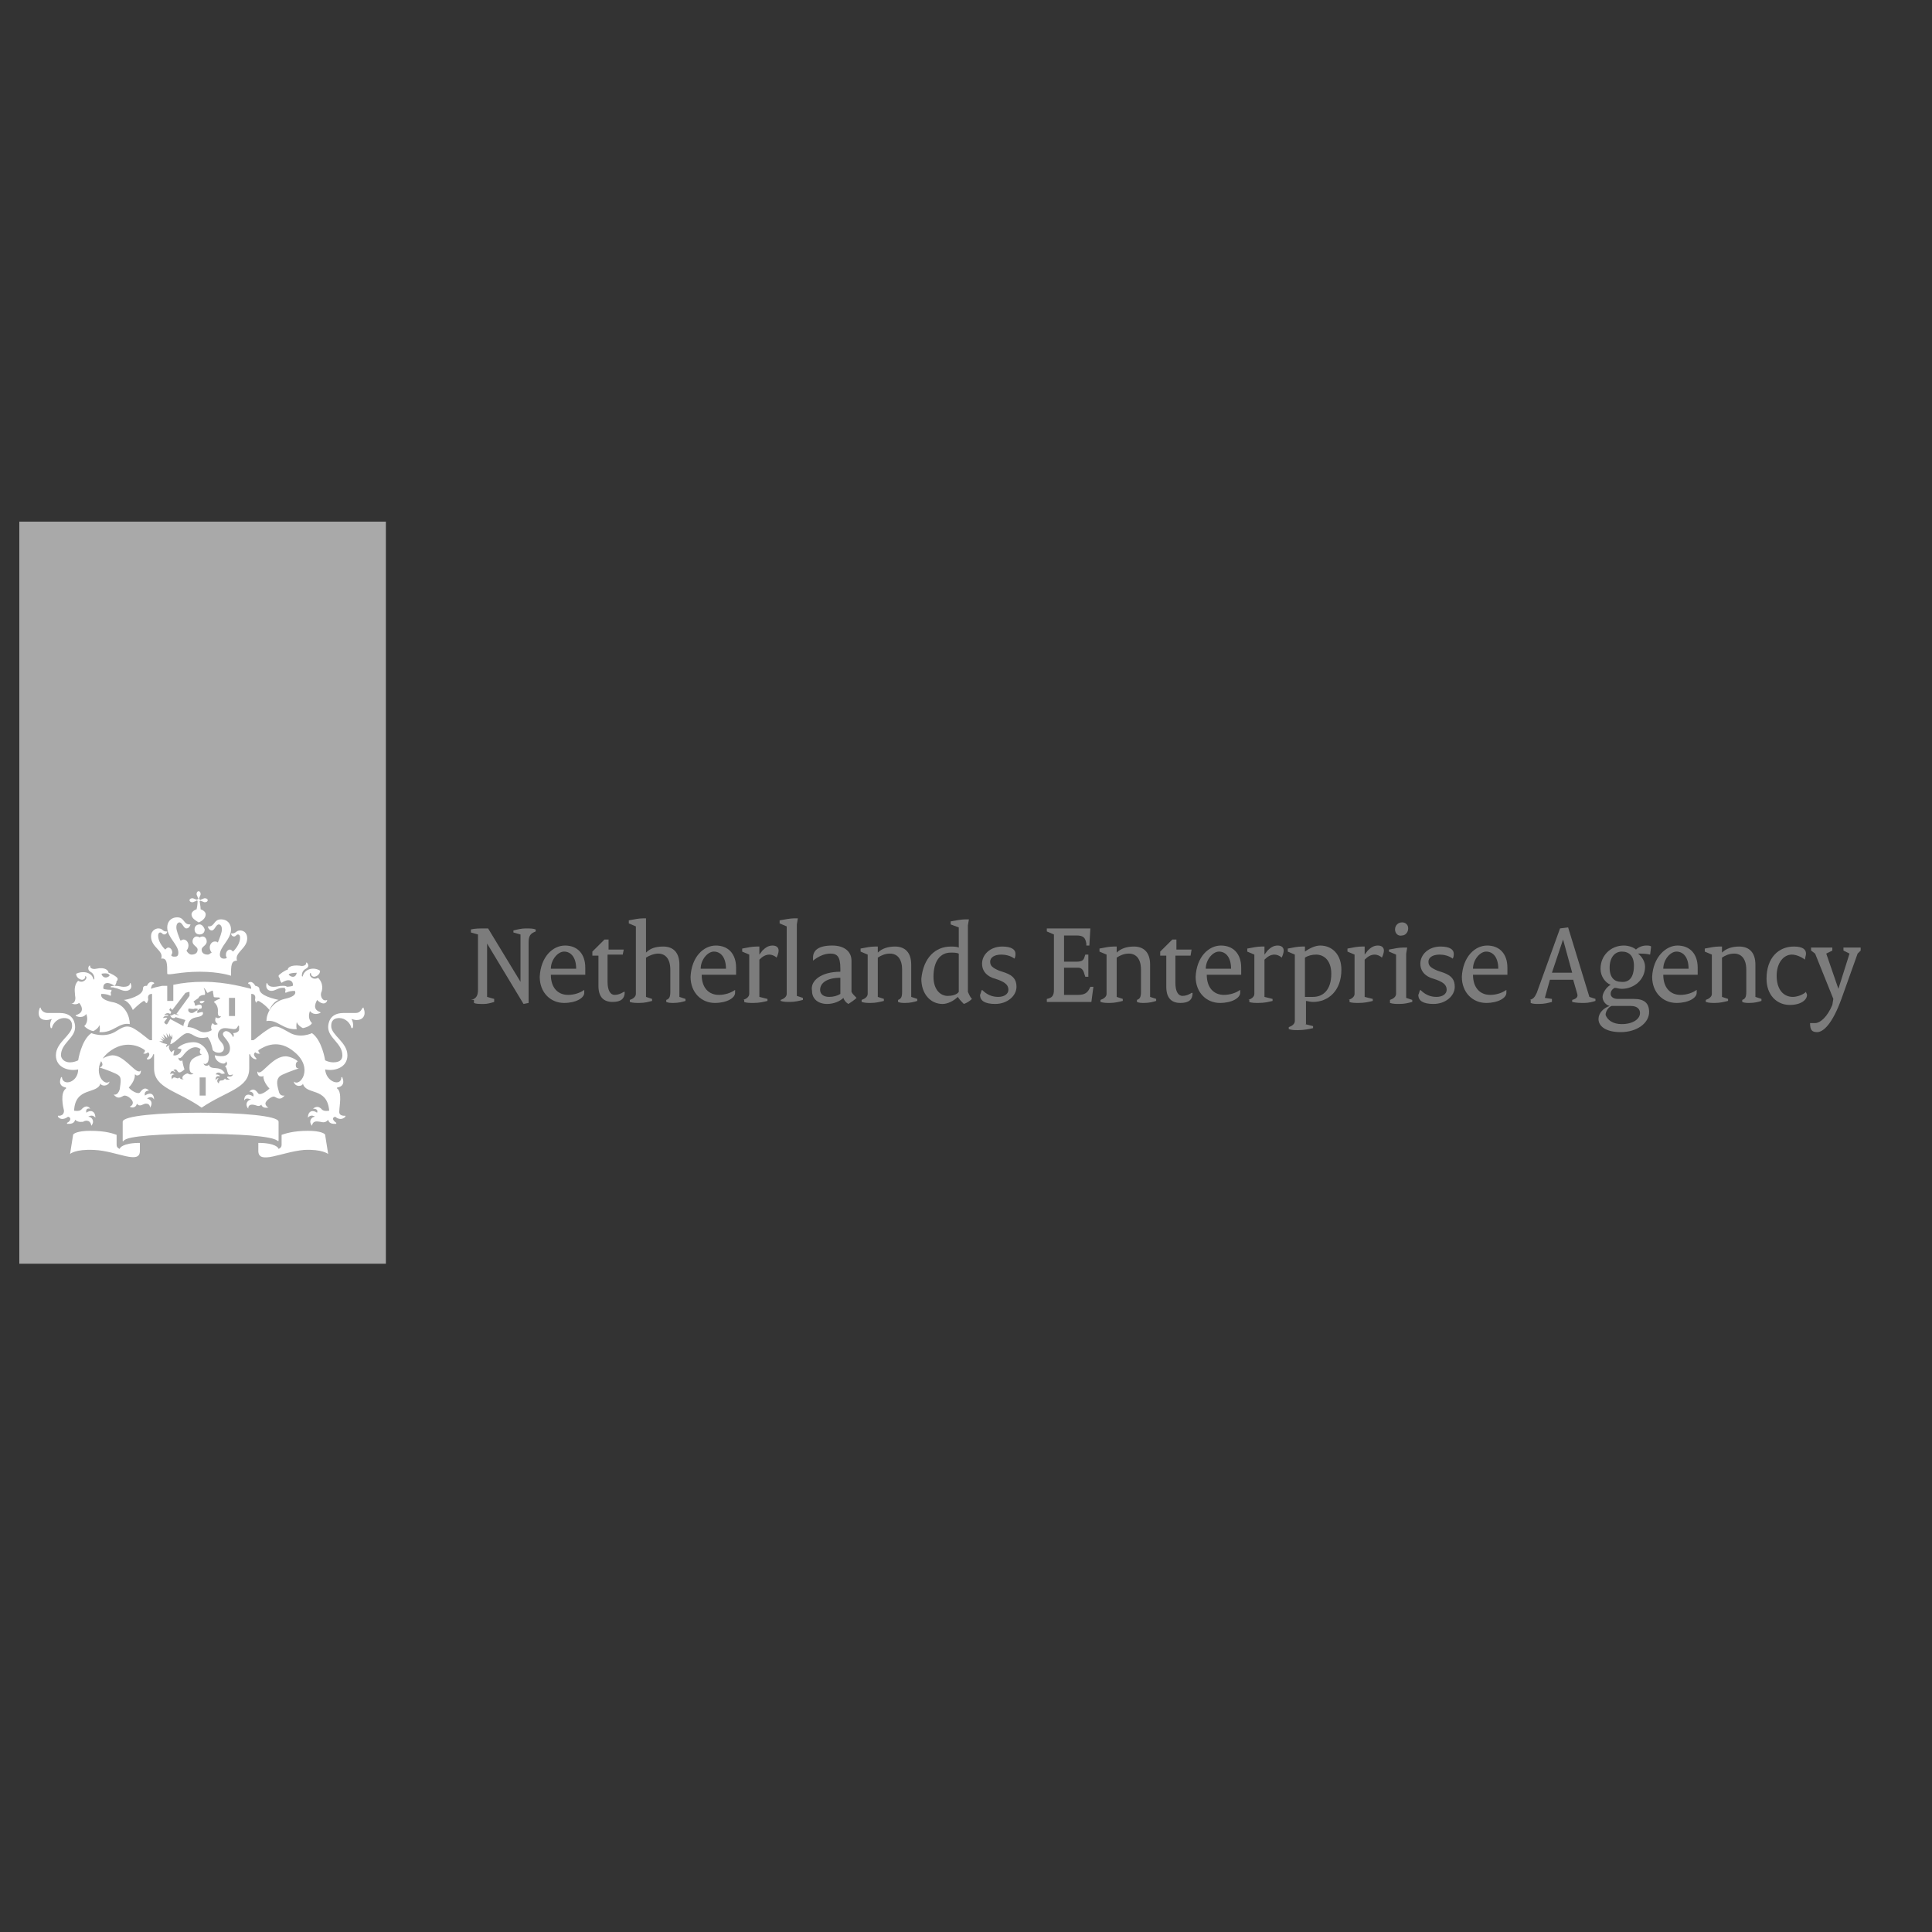 <svg width="100" height="100" viewBox="0 0 100 100" fill="none" xmlns="http://www.w3.org/2000/svg">
<rect x="0" y="0" width="100" height="100" fill="#333333" stroke="none"/>
<g clip-path="url(#clip0)">
<path d="M19.973 27H0.64V65.41H19.973V27Z" fill="#A9A9A9"/>
<path d="M10.647 56.707H10.333V55.769H10.647V56.707ZM12.166 52.59H11.852V51.651H12.166V52.59ZM5.932 51.026C5.932 51.026 5.722 51.026 5.722 51.078C5.722 51.13 5.827 51.078 5.932 51.13C6.194 51.182 6.298 51.287 6.508 51.287C6.665 51.287 6.875 51.182 6.77 50.922C6.77 50.87 6.718 50.87 6.718 50.922C6.718 51.026 6.56 51.078 6.403 51.078C6.246 51.078 6.194 51.026 5.932 51.026ZM4.098 51.912C4.15 51.964 4.465 52.381 3.941 52.537C3.941 52.537 3.888 52.59 3.941 52.59C4.308 52.746 4.465 52.485 4.465 52.485C4.622 52.902 4.36 53.111 4.36 53.111C4.412 53.163 4.569 53.319 4.831 53.371C4.936 53.319 5.093 53.215 5.146 53.059C5.146 53.059 5.198 53.215 5.146 53.423C5.879 53.475 6.141 52.902 6.718 53.006C6.718 52.642 6.508 51.964 5.774 51.86C5.093 51.703 5.251 51.443 5.251 51.443C5.565 51.443 5.722 51.547 5.722 51.547C5.774 51.443 5.722 51.391 5.722 51.391C5.774 51.339 5.774 51.234 5.774 51.234C5.46 51.234 5.355 51.182 5.355 51.182C5.303 50.974 5.46 50.713 5.932 51.026C6.036 50.922 6.036 50.765 6.036 50.765C6.089 50.765 6.089 50.713 6.089 50.661C6.089 50.557 5.67 50.349 5.617 50.349C5.617 50.244 5.46 50.036 4.989 50.14C4.779 50.192 4.622 50.088 4.674 49.984H4.622C4.569 50.036 4.517 50.192 4.674 50.296C4.884 50.401 4.884 50.609 4.884 50.661C4.884 50.713 4.831 50.713 4.831 50.661C4.727 50.296 4.255 50.244 3.941 50.401C3.941 50.609 4.15 50.713 4.255 50.713C4.308 50.713 4.412 50.661 4.412 50.557C4.412 50.505 4.412 50.505 4.465 50.557C4.517 50.661 4.308 50.922 4.046 50.765C3.784 51.026 3.888 51.391 3.888 51.547C3.941 51.756 3.836 52.016 3.626 51.912C3.679 51.912 3.888 52.068 4.098 51.912ZM5.67 50.505C5.513 50.661 5.303 50.609 5.251 50.401C5.513 50.349 5.67 50.401 5.67 50.505ZM14.157 51.078C14 51.078 13.895 51.026 13.843 50.922C13.843 50.87 13.79 50.87 13.79 50.922C13.738 51.182 13.895 51.287 14.052 51.287C14.262 51.287 14.367 51.13 14.629 51.13C14.733 51.13 14.838 51.13 14.838 51.078C14.838 51.026 14.681 51.026 14.629 51.026C14.419 51.026 14.367 51.078 14.157 51.078ZM16.934 51.756C16.934 51.703 16.934 51.703 16.934 51.756C16.724 51.86 16.567 51.599 16.62 51.391C16.672 51.287 16.777 50.922 16.462 50.609C16.201 50.765 15.991 50.505 16.043 50.401C16.043 50.349 16.096 50.349 16.096 50.401C16.096 50.505 16.201 50.557 16.253 50.557C16.358 50.557 16.567 50.453 16.567 50.244C16.253 50.036 15.781 50.14 15.677 50.505C15.677 50.557 15.624 50.557 15.624 50.505C15.624 50.453 15.624 50.244 15.834 50.14C16.043 50.036 15.938 49.879 15.886 49.827H15.834C15.886 49.931 15.729 50.036 15.519 49.984C15.048 49.931 14.891 50.088 14.891 50.192C14.786 50.192 14.419 50.453 14.419 50.505C14.419 50.505 14.419 50.609 14.472 50.609C14.472 50.609 14.472 50.765 14.576 50.87C15.048 50.557 15.205 50.87 15.153 51.026C15.153 51.026 15.048 51.078 14.733 51.078C14.733 51.078 14.733 51.182 14.786 51.234C14.786 51.234 14.733 51.339 14.786 51.391C14.786 51.391 14.943 51.287 15.257 51.287C15.257 51.287 15.467 51.547 14.733 51.703C14.052 51.86 13.79 52.485 13.79 52.85C13.79 52.85 13.79 52.902 13.79 52.85C14.367 52.746 14.629 53.319 15.362 53.267C15.31 53.111 15.362 52.902 15.362 52.902C15.415 53.059 15.572 53.163 15.677 53.215C15.938 53.163 16.096 53.059 16.148 52.954C16.148 52.954 15.886 52.746 16.043 52.329C16.043 52.329 16.201 52.59 16.567 52.433C16.62 52.433 16.567 52.381 16.567 52.381C16.096 52.225 16.41 51.808 16.41 51.756C16.724 52.068 16.934 51.912 16.934 51.756ZM15.362 50.349C15.31 50.609 15.1 50.609 14.943 50.453C14.943 50.401 15.1 50.349 15.362 50.349ZM10.175 46.283C10.175 46.335 10.228 46.388 10.228 46.44C10.28 46.492 10.28 46.544 10.228 46.544C10.228 46.544 10.175 46.596 10.123 46.544C10.071 46.544 10.018 46.492 9.966 46.492C9.861 46.492 9.809 46.544 9.809 46.596C9.809 46.648 9.861 46.7 9.966 46.7C10.018 46.7 10.071 46.648 10.123 46.648C10.175 46.596 10.228 46.596 10.228 46.648C10.228 46.648 10.228 46.857 10.175 47.065C10.018 47.117 9.913 47.221 9.913 47.326C9.913 47.534 10.123 47.638 10.28 47.743C10.437 47.691 10.647 47.534 10.647 47.326C10.647 47.221 10.542 47.117 10.385 47.065C10.385 46.909 10.333 46.7 10.333 46.648C10.333 46.648 10.385 46.596 10.437 46.648C10.49 46.648 10.542 46.7 10.595 46.7C10.699 46.7 10.752 46.648 10.752 46.596C10.752 46.544 10.699 46.492 10.595 46.492C10.542 46.492 10.49 46.544 10.437 46.544C10.385 46.596 10.333 46.596 10.333 46.544C10.333 46.544 10.28 46.492 10.333 46.44C10.333 46.388 10.385 46.335 10.385 46.283C10.385 46.179 10.333 46.127 10.28 46.127C10.228 46.127 10.175 46.179 10.175 46.283ZM10.333 47.847C10.175 47.847 10.071 47.951 10.071 48.107C10.071 48.264 10.175 48.368 10.333 48.368C10.49 48.368 10.595 48.264 10.595 48.107C10.542 47.951 10.437 47.847 10.333 47.847ZM10.333 50.296C11.38 50.296 11.957 50.505 11.957 50.505C11.957 49.984 11.957 49.723 12.271 49.723C12.114 49.306 12.795 49.098 12.795 48.577C12.795 48.212 12.533 48.16 12.428 48.16C12.219 48.16 12.219 48.316 12.009 48.316H11.957C11.957 48.368 12.009 48.472 12.114 48.472C12.219 48.472 12.219 48.368 12.323 48.368C12.376 48.368 12.428 48.42 12.428 48.524C12.428 48.785 12.271 49.045 12.062 49.254C12.009 49.202 11.957 49.15 11.904 49.15C11.8 49.15 11.695 49.254 11.695 49.41C11.695 49.462 11.695 49.515 11.747 49.567C11.695 49.619 11.642 49.619 11.59 49.619C11.485 49.619 11.38 49.567 11.38 49.41C11.38 48.993 11.957 48.629 11.957 48.107C11.957 47.847 11.8 47.586 11.433 47.586C11.066 47.586 11.118 47.951 10.804 47.951H10.752C10.752 47.951 10.804 48.16 10.961 48.16C11.118 48.16 11.171 47.847 11.328 47.847C11.38 47.847 11.485 47.899 11.485 48.107C11.485 48.264 11.38 48.524 11.276 48.785C11.223 48.733 11.171 48.733 11.118 48.733C10.961 48.733 10.857 48.889 10.857 49.045C10.857 49.15 10.909 49.254 10.961 49.306C10.909 49.306 10.857 49.41 10.752 49.41C10.542 49.41 10.437 49.306 10.437 49.15C10.437 48.993 10.699 48.941 10.699 48.733C10.699 48.577 10.595 48.472 10.49 48.472C10.385 48.472 10.333 48.524 10.333 48.524C10.333 48.524 10.28 48.472 10.175 48.472C10.071 48.472 9.966 48.577 9.966 48.733C9.966 48.941 10.228 48.993 10.228 49.15C10.228 49.306 10.123 49.41 9.913 49.41C9.809 49.41 9.704 49.306 9.651 49.202C9.704 49.15 9.756 49.045 9.756 48.941C9.756 48.785 9.651 48.629 9.494 48.629C9.442 48.629 9.39 48.681 9.337 48.681C9.232 48.42 9.128 48.16 9.128 48.003C9.128 47.795 9.232 47.743 9.285 47.743C9.442 47.743 9.494 48.055 9.651 48.055C9.809 48.055 9.861 47.847 9.861 47.847C9.861 47.847 9.861 47.847 9.809 47.847C9.494 47.847 9.547 47.482 9.18 47.482C8.813 47.482 8.656 47.743 8.656 48.003C8.656 48.524 9.232 48.889 9.232 49.306C9.232 49.515 9.128 49.515 9.023 49.515C8.97 49.515 8.918 49.515 8.866 49.462C8.866 49.41 8.918 49.358 8.918 49.306C8.918 49.15 8.813 49.045 8.708 49.045C8.656 49.045 8.604 49.098 8.551 49.15C8.342 48.941 8.185 48.681 8.185 48.42C8.185 48.316 8.237 48.264 8.289 48.264C8.394 48.264 8.394 48.368 8.499 48.368C8.604 48.368 8.656 48.264 8.656 48.212C8.656 48.212 8.656 48.212 8.604 48.212C8.394 48.212 8.446 48.055 8.185 48.055C8.132 48.055 7.818 48.107 7.818 48.472C7.818 49.045 8.499 49.202 8.342 49.619C8.656 49.567 8.656 49.879 8.656 50.401C8.708 50.505 9.285 50.296 10.333 50.296ZM8.394 51.026C8.132 51.078 7.923 51.13 7.818 51.182C7.818 51.078 7.87 50.922 7.975 50.922C7.975 50.922 7.975 50.922 7.975 50.87C7.713 50.713 7.608 51.026 7.608 51.026C7.503 51.026 7.399 51.026 7.399 51.182C7.399 51.547 6.56 51.756 6.403 51.756C6.718 51.86 6.875 52.277 6.875 52.277C7.137 52.016 7.399 51.808 7.451 51.808C7.503 51.808 7.556 51.912 7.556 51.912C7.556 51.912 7.556 51.912 7.608 51.912C7.713 51.703 7.661 51.703 7.661 51.651C7.661 51.599 7.661 51.443 7.87 51.443V53.84H7.765C7.713 53.84 7.399 53.528 6.979 53.267C6.56 53.006 6.351 53.163 5.932 53.423C5.355 53.736 4.727 53.475 4.727 53.475C4.203 53.84 4.046 54.883 4.046 54.883C3.941 54.935 3.784 54.987 3.626 54.987C3.26 54.987 3.155 54.726 3.155 54.622C3.155 53.997 3.888 53.736 3.888 53.163C3.888 53.006 3.836 52.433 3.103 52.433C2.998 52.433 2.474 52.433 2.474 52.433C2.212 52.433 2.107 52.225 2.107 52.173C2.107 52.12 2.055 52.173 2.055 52.173C2.055 52.225 2.002 52.277 2.002 52.433C2.002 52.694 2.159 52.798 2.421 52.798C2.526 52.798 2.631 52.746 2.683 52.746C2.683 52.746 2.736 52.746 2.683 52.746C2.579 52.902 2.579 53.111 2.631 53.215C2.631 53.215 2.631 53.215 2.683 53.215C2.736 52.954 2.998 52.694 3.312 52.694C3.731 52.694 3.731 53.006 3.731 53.111C3.731 53.58 2.893 53.944 2.893 54.622C2.893 55.3 3.626 55.456 4.046 55.352C4.046 56.029 3.26 56.238 3.207 55.769C3.207 55.769 3.207 55.717 3.155 55.769C3.05 56.029 3.103 56.238 3.417 56.29C3.417 56.29 3.417 56.29 3.417 56.342C3.103 56.55 3.26 57.28 3.312 57.489C3.312 57.801 2.998 57.749 2.998 57.749C2.998 57.749 2.998 57.749 2.998 57.801C3.207 58.062 3.522 57.801 3.522 57.801C3.731 57.853 3.626 58.062 3.469 58.114V58.166C3.522 58.166 3.836 58.218 3.888 57.958C4.046 58.114 4.255 58.062 4.308 58.062C4.36 58.01 4.674 57.906 4.727 58.27C4.936 58.01 4.727 57.801 4.569 57.801C4.569 57.801 4.779 57.645 4.936 57.853C4.936 57.489 4.674 57.436 4.465 57.593C4.465 57.541 4.412 57.332 4.674 57.384C4.465 57.124 4.255 57.384 4.203 57.436C4.098 57.541 3.836 57.489 3.836 57.489C3.888 56.238 5.041 56.655 5.198 56.081C5.198 56.029 5.198 56.081 5.198 56.081C5.251 56.238 5.617 56.238 5.67 55.977C5.67 55.977 5.67 55.925 5.67 55.977C5.355 56.29 4.622 55.3 5.617 54.466C6.456 53.788 7.241 54.153 7.503 54.361C7.503 54.466 7.451 54.518 7.399 54.518C7.503 54.57 7.608 54.518 7.661 54.466C7.818 54.57 7.661 54.726 7.608 54.778C7.608 54.778 7.608 54.778 7.608 54.831C7.765 54.883 7.923 54.674 7.923 54.57H7.975V55.3C7.975 56.342 9.18 56.446 10.437 57.332C11.747 56.446 12.9 56.342 12.9 55.3V54.57H12.952C12.952 54.674 13.109 54.831 13.267 54.831C13.267 54.831 13.267 54.831 13.267 54.778C13.214 54.726 13.057 54.57 13.214 54.466C13.267 54.518 13.371 54.57 13.476 54.518C13.424 54.518 13.371 54.466 13.371 54.361C13.686 54.153 14.419 53.736 15.257 54.466C16.253 55.3 15.519 56.29 15.205 55.977C15.257 56.29 15.677 56.238 15.677 56.081C15.834 56.707 16.934 56.238 17.039 57.489C17.039 57.489 16.777 57.541 16.672 57.436C16.62 57.384 16.462 57.176 16.201 57.384C16.515 57.384 16.41 57.593 16.41 57.593C16.201 57.436 15.938 57.489 15.938 57.853C15.938 57.906 15.938 57.853 15.938 57.853C16.096 57.645 16.305 57.801 16.305 57.801C16.148 57.801 15.938 58.01 16.148 58.27C16.148 58.27 16.148 58.322 16.148 58.27C16.201 57.958 16.462 58.062 16.567 58.062C16.62 58.062 16.829 58.166 16.986 57.958C17.039 58.218 17.353 58.166 17.405 58.166C17.405 58.166 17.405 58.166 17.405 58.114C17.248 58.01 17.143 57.853 17.353 57.801C17.353 57.801 17.615 58.062 17.877 57.801V57.749C17.877 57.749 17.51 57.801 17.563 57.489C17.563 57.28 17.72 56.55 17.458 56.342C17.458 56.342 17.405 56.342 17.458 56.29C17.772 56.238 17.825 56.029 17.72 55.769C17.72 55.717 17.667 55.769 17.667 55.769C17.667 56.238 16.882 56.029 16.829 55.352C17.248 55.456 17.982 55.3 17.982 54.622C17.982 53.944 17.143 53.58 17.143 53.111C17.143 53.006 17.143 52.694 17.563 52.694C17.877 52.694 18.139 52.954 18.191 53.215C18.191 53.215 18.191 53.215 18.244 53.215C18.296 53.163 18.296 52.902 18.191 52.746C18.191 52.746 18.191 52.694 18.191 52.746C18.244 52.746 18.349 52.798 18.453 52.798C18.715 52.798 18.872 52.642 18.872 52.433C18.872 52.277 18.82 52.225 18.82 52.173C18.82 52.173 18.82 52.12 18.768 52.173C18.715 52.225 18.663 52.433 18.401 52.433C18.401 52.433 17.825 52.433 17.772 52.433C17.039 52.433 16.986 53.006 16.986 53.163C16.986 53.736 17.72 53.997 17.72 54.622C17.72 54.778 17.667 54.987 17.248 54.987C17.091 54.987 16.934 54.935 16.829 54.883C16.829 54.883 16.672 53.84 16.148 53.475C16.148 53.475 15.519 53.788 14.943 53.423C14.472 53.163 14.262 53.006 13.895 53.267C13.476 53.528 13.162 53.84 13.109 53.84H13.005V51.443C13.214 51.443 13.214 51.599 13.214 51.651C13.214 51.703 13.162 51.756 13.267 51.912C13.267 51.86 13.319 51.808 13.371 51.808C13.424 51.808 13.738 52.016 13.948 52.277C13.948 52.277 14.105 51.86 14.419 51.756C14.21 51.703 13.424 51.547 13.424 51.182C13.424 51.078 13.267 51.026 13.214 51.026C13.214 51.026 13.057 50.713 12.847 50.87V50.922C12.952 50.922 13.005 51.078 13.005 51.182C12.743 51.13 11.747 50.818 10.542 50.818C9.966 50.818 9.442 50.87 8.97 50.974V51.808H8.656V51.026H8.394ZM6.194 59.469C6.089 59.417 6.036 59.365 6.036 59.261V58.739C5.879 58.687 5.513 58.531 4.674 58.531C3.993 58.531 3.784 58.687 3.784 58.739L3.626 59.73C3.626 59.73 3.888 59.469 4.884 59.521C6.036 59.573 7.241 60.303 7.241 59.573V59.156C6.351 59.156 6.194 59.417 6.194 59.469ZM13.371 59.156V59.573C13.371 60.303 14.576 59.625 15.729 59.521C16.672 59.469 16.986 59.73 16.986 59.73L16.829 58.739C16.829 58.687 16.62 58.531 15.938 58.531C15.153 58.531 14.733 58.687 14.576 58.739V59.261C14.576 59.365 14.524 59.417 14.419 59.469C14.419 59.417 14.262 59.156 13.371 59.156ZM10.333 58.687C12.219 58.687 14.105 58.791 14.367 59.052H14.419V58.062C14.419 57.749 12.428 57.593 10.385 57.593C8.289 57.593 6.351 57.749 6.351 58.062V59.052C6.351 59.052 6.351 59.104 6.403 59.052C6.508 58.791 8.446 58.687 10.333 58.687ZM8.656 54.049L8.446 53.997L8.237 53.892C8.237 53.892 8.394 53.892 8.446 53.892C8.342 53.788 8.289 53.736 8.289 53.736C8.289 53.736 8.394 53.788 8.499 53.84C8.446 53.736 8.342 53.632 8.342 53.632C8.342 53.632 8.499 53.736 8.551 53.788C8.499 53.684 8.446 53.528 8.446 53.528L8.656 53.736C8.656 53.632 8.604 53.475 8.604 53.475L8.761 53.684C8.761 53.632 8.761 53.475 8.761 53.475C8.761 53.475 8.813 53.632 8.866 53.684L8.918 53.528V53.788H8.866L8.813 54.049C9.075 53.997 9.442 53.475 9.704 53.475C10.018 53.475 10.123 53.84 10.752 53.684C10.909 53.892 10.961 54.101 11.014 54.361C11.223 54.57 11.59 54.518 11.59 54.257C11.59 53.944 11.276 53.892 11.276 53.58C11.276 53.423 11.38 53.215 11.642 53.215C11.8 53.215 12.009 53.267 12.114 53.267C12.271 53.267 12.271 53.163 12.323 53.111C12.323 53.059 12.376 53.111 12.376 53.111C12.376 53.163 12.376 53.163 12.376 53.267C12.376 53.475 12.062 53.475 12.062 53.475C12.062 53.475 12.009 53.475 12.062 53.475C12.114 53.528 12.114 53.632 12.062 53.684C12.009 53.528 11.852 53.371 11.695 53.371C11.642 53.371 11.538 53.423 11.538 53.528C11.538 53.684 11.904 53.892 11.904 54.257C11.904 54.674 11.538 54.726 11.118 54.622C11.118 54.987 11.695 55.195 11.695 54.935C11.8 55.039 11.747 55.143 11.642 55.195C11.747 55.248 11.747 55.456 11.8 55.56C11.852 55.717 12.009 55.612 12.062 55.612C12.009 55.769 11.8 55.717 11.8 55.717C11.695 55.769 11.8 55.821 11.904 55.873C11.852 55.873 11.695 55.925 11.642 55.821C11.59 55.925 11.485 55.925 11.433 55.925C11.38 55.925 11.328 55.977 11.328 56.081C11.171 55.977 11.276 55.821 11.328 55.821C11.328 55.821 11.223 55.769 11.171 55.925C11.118 55.717 11.276 55.664 11.38 55.717C11.38 55.664 11.328 55.612 11.171 55.612C11.171 55.56 11.276 55.456 11.433 55.56C11.485 55.612 11.642 55.56 11.642 55.56C11.38 55.091 10.909 55.456 10.804 55.091C10.804 55.195 10.542 55.195 10.542 55.039C10.595 55.091 10.647 55.091 10.752 54.987C10.804 54.883 10.804 54.778 10.804 54.726C10.804 54.414 10.49 53.944 10.018 53.944C9.704 53.944 9.39 54.049 9.18 54.257L9.39 54.309C9.39 54.518 9.128 54.674 8.97 54.622L9.023 54.361C8.97 54.361 8.918 54.414 8.866 54.466C8.656 54.205 8.761 54.101 8.813 54.101C8.708 54.101 8.656 54.153 8.604 54.205C8.604 54.153 8.604 54.101 8.656 54.049ZM9.285 55.769C9.18 55.873 9.128 55.769 9.023 55.769C8.918 55.769 8.918 55.873 8.918 55.873C8.813 55.717 8.918 55.612 9.023 55.612C9.023 55.612 8.918 55.508 8.813 55.612C8.813 55.404 8.97 55.404 9.075 55.508C9.075 55.456 9.023 55.404 8.97 55.404C9.023 55.352 9.023 55.352 9.075 55.352C9.18 55.352 9.18 55.508 9.285 55.508C9.39 55.508 9.547 55.352 9.547 55.352C9.547 55.352 9.442 55.039 9.442 54.883C9.39 54.935 9.232 54.935 9.232 54.726C9.285 54.831 9.39 54.726 9.442 54.674C9.494 54.622 9.756 54.205 10.123 54.205C10.228 54.205 10.333 54.257 10.385 54.309C10.28 54.466 10.385 54.622 10.49 54.57C10.018 54.726 9.809 54.831 9.809 55.248C9.809 55.456 9.861 55.56 10.018 55.56C9.966 55.612 9.913 55.612 9.861 55.612C9.756 55.612 9.756 55.56 9.704 55.56C9.651 55.56 9.442 55.664 9.442 55.769C9.442 55.821 9.442 55.873 9.547 55.873C9.442 55.873 9.337 55.873 9.285 55.769ZM10.595 51.808C10.437 51.808 10.333 51.808 10.333 51.86C10.385 51.964 10.49 51.964 10.595 51.808ZM10.018 52.225C10.123 52.173 10.228 52.225 10.28 52.225V52.277C10.071 52.329 10.071 52.433 9.913 52.433C9.809 52.433 9.704 52.329 9.756 52.225C9.756 52.173 9.809 52.225 10.018 52.225ZM7.084 57.124C7.241 57.332 7.399 57.124 7.556 57.124C7.661 57.124 7.765 57.176 7.765 57.332C7.975 57.02 7.713 56.863 7.608 56.863C7.661 56.811 7.87 56.707 7.975 56.915C7.975 56.55 7.713 56.55 7.503 56.707C7.451 56.55 7.556 56.446 7.713 56.446C7.451 56.186 7.294 56.498 7.241 56.55C7.137 56.655 6.77 56.446 6.665 56.29C6.665 56.29 6.979 55.977 6.979 55.664V55.612C7.032 55.612 7.032 55.664 7.084 55.664C7.137 55.664 7.294 55.664 7.294 55.404C7.241 55.456 7.241 55.456 7.189 55.456C6.927 55.456 6.403 54.622 5.827 54.622C5.67 54.622 5.355 54.726 5.198 54.883C5.251 54.935 5.303 55.039 5.303 55.091C5.303 55.195 5.198 55.248 5.146 55.248C5.46 55.352 6.036 55.56 6.141 55.664C6.298 55.769 6.246 56.029 6.194 56.394C6.089 56.707 5.932 56.655 5.879 56.655C5.984 56.759 6.036 56.811 6.141 56.811C6.298 56.811 6.351 56.707 6.456 56.707C6.613 56.707 6.875 56.915 6.875 57.072C6.875 57.176 6.822 57.228 6.718 57.28C6.77 57.332 7.032 57.384 7.084 57.124ZM13.895 57.332C13.79 57.28 13.738 57.176 13.738 57.124C13.738 56.967 14.052 56.759 14.157 56.759C14.262 56.759 14.314 56.863 14.472 56.863C14.576 56.863 14.629 56.811 14.733 56.707C14.681 56.707 14.472 56.759 14.419 56.446C14.314 56.081 14.314 55.873 14.472 55.717C14.576 55.612 15.153 55.404 15.467 55.3C15.362 55.3 15.31 55.248 15.31 55.143C15.31 55.091 15.31 54.987 15.415 54.935C15.257 54.778 14.943 54.674 14.786 54.674C14.157 54.674 13.633 55.508 13.424 55.508C13.371 55.508 13.371 55.508 13.319 55.456C13.319 55.717 13.476 55.717 13.528 55.717C13.581 55.717 13.633 55.717 13.633 55.664V55.717C13.633 56.029 13.948 56.342 13.948 56.342C13.79 56.498 13.476 56.707 13.371 56.602C13.319 56.55 13.162 56.238 12.9 56.498C13.057 56.498 13.162 56.602 13.109 56.759C12.9 56.602 12.638 56.602 12.638 56.967C12.743 56.759 12.952 56.915 13.005 56.915C12.847 56.915 12.638 57.124 12.847 57.384C12.847 57.176 13.005 57.176 13.057 57.176C13.267 57.176 13.371 57.332 13.528 57.176C13.581 57.384 13.843 57.332 13.895 57.332ZM8.918 52.537C8.918 52.59 8.813 52.537 8.813 52.537C8.813 52.59 8.866 52.694 8.97 52.694C9.023 52.694 9.075 52.694 9.075 52.642C9.075 52.642 9.442 52.746 9.599 52.798C9.547 52.902 9.494 53.006 9.494 53.111C9.39 53.059 8.813 52.746 8.813 52.746L8.656 53.006C8.604 53.059 8.499 52.954 8.499 52.902L8.656 52.694C8.604 52.642 8.499 52.694 8.446 52.694C8.446 52.642 8.551 52.537 8.708 52.59C8.708 52.485 8.551 52.537 8.499 52.537C8.551 52.485 8.656 52.381 8.813 52.485L8.866 52.381L8.761 52.277L8.813 52.173L8.918 52.277L9.599 51.391C9.599 51.391 9.756 51.339 9.809 51.339C9.809 51.391 9.809 51.547 9.809 51.547L9.128 52.485L9.285 52.537H9.18L9.023 52.485L8.918 52.537ZM11.276 52.433C11.276 52.537 11.328 52.642 11.433 52.59C11.433 52.694 11.223 52.746 11.171 52.642C11.118 52.798 11.118 52.902 11.276 53.006C11.171 53.059 11.066 53.059 11.014 52.954C10.909 53.059 10.909 53.215 10.961 53.319C10.961 53.319 10.647 53.528 10.333 53.371C10.123 53.267 9.966 53.163 9.704 53.163C9.756 52.798 9.913 52.694 10.228 52.642C10.49 52.59 10.542 52.485 10.49 52.381C10.385 52.381 10.228 52.433 10.228 52.433C10.175 52.381 10.228 52.329 10.228 52.329V52.225C10.437 52.225 10.437 52.173 10.437 52.173C10.49 51.964 10.28 51.964 10.123 52.068C10.071 52.016 10.071 51.912 10.071 51.912L10.018 51.86C10.018 51.808 10.228 51.703 10.28 51.651C10.28 51.599 10.385 51.495 10.595 51.495C10.647 51.443 10.595 51.234 10.542 51.13C10.542 51.13 10.542 51.078 10.542 51.13C10.647 51.182 10.699 51.391 10.752 51.391C10.752 51.391 11.014 51.234 11.014 51.287L11.066 51.599C11.118 51.651 11.328 51.599 11.38 51.651C11.38 51.651 11.38 51.651 11.38 51.703C11.328 51.703 11.118 51.808 11.066 51.86C11.328 52.068 11.276 52.329 11.276 52.433Z" fill="white"/>
<path d="M24.374 51.756C24.636 51.704 24.74 51.547 24.74 51.235V48.368L24.374 48.264V48.108C24.583 48.056 24.845 48.056 25.055 48.056H25.264L26.941 50.818V48.368L26.574 48.264V48.16C26.784 48.108 26.993 48.056 27.203 48.056C27.465 48.056 27.57 48.056 27.727 48.108V48.212C27.465 48.316 27.36 48.42 27.36 48.785V51.912L27.098 51.965L25.212 48.837V51.6L25.579 51.704V51.86C25.421 51.912 25.212 51.965 25.055 51.965C24.793 51.965 24.636 51.965 24.531 51.912V51.756H24.374Z" fill="#7C7C7C"/>
<path d="M29.246 48.941C29.875 48.941 30.294 49.358 30.294 50.088C30.294 50.192 30.294 50.297 30.294 50.453H28.512C28.512 51.13 28.879 51.495 29.403 51.495C29.718 51.495 30.032 51.391 30.241 51.235C30.241 51.287 30.241 51.339 30.241 51.391C30.241 51.651 29.822 51.912 29.194 51.912C28.512 51.912 27.936 51.391 27.936 50.557C27.989 49.515 28.617 48.941 29.246 48.941ZM29.822 50.14C29.822 49.567 29.56 49.254 29.194 49.254C28.879 49.254 28.512 49.671 28.512 50.14H29.822Z" fill="#7C7C7C"/>
<path d="M30.975 50.245V49.463H30.661V49.254L31.289 48.629H31.499V49.15H32.285L32.232 49.411H31.447V50.14C31.447 50.401 31.447 50.609 31.447 50.818C31.447 51.287 31.604 51.495 31.813 51.495C31.97 51.495 32.128 51.443 32.285 51.339H32.337C32.337 51.704 32.128 51.86 31.708 51.86C31.237 51.86 30.975 51.6 30.975 51.026C30.975 50.818 30.975 50.505 30.975 50.245Z" fill="#7C7C7C"/>
<path d="M32.599 51.756C32.756 51.704 32.913 51.599 32.913 51.443V47.951L32.547 47.795V47.638C32.809 47.586 33.071 47.534 33.28 47.534H33.437V47.899V49.306C33.647 49.098 33.909 48.993 34.328 48.993C34.852 48.993 35.166 49.306 35.166 49.932V51.599L35.481 51.704V51.808C35.324 51.86 35.114 51.912 34.852 51.912C34.747 51.912 34.59 51.912 34.485 51.86V51.756C34.642 51.704 34.695 51.599 34.695 51.339V50.192C34.695 49.619 34.433 49.358 34.066 49.358C33.856 49.358 33.594 49.462 33.437 49.567V51.599L33.752 51.704V51.808C33.542 51.86 33.385 51.912 33.071 51.912C32.913 51.912 32.756 51.912 32.599 51.86V51.756Z" fill="#7C7C7C"/>
<path d="M37.052 48.941C37.681 48.941 38.1 49.358 38.1 50.088C38.1 50.192 38.1 50.297 38.1 50.453H36.319C36.319 51.13 36.686 51.495 37.21 51.495C37.524 51.495 37.838 51.391 38.048 51.235C38.048 51.287 38.048 51.339 38.048 51.391C38.048 51.651 37.629 51.912 37 51.912C36.319 51.912 35.743 51.391 35.743 50.557C35.795 49.515 36.424 48.941 37.052 48.941ZM37.576 50.14C37.576 49.567 37.314 49.254 36.948 49.254C36.633 49.254 36.267 49.671 36.267 50.14H37.576Z" fill="#7C7C7C"/>
<path d="M38.467 51.756C38.624 51.704 38.781 51.599 38.781 51.443V49.41L38.415 49.254V49.098C38.676 49.046 38.938 48.993 39.148 48.993H39.305V49.41L39.462 49.202C39.62 49.046 39.777 48.941 39.986 48.941C40.196 48.941 40.301 49.046 40.301 49.202C40.301 49.306 40.248 49.463 40.196 49.567C40.091 49.463 39.934 49.41 39.829 49.41C39.62 49.41 39.462 49.515 39.305 49.671V51.599L39.724 51.704V51.808C39.515 51.86 39.305 51.912 38.991 51.912C38.834 51.912 38.624 51.912 38.519 51.86V51.756H38.467Z" fill="#7C7C7C"/>
<path d="M40.406 51.756C40.563 51.704 40.72 51.599 40.72 51.443V47.951L40.353 47.795V47.638C40.615 47.586 40.929 47.534 41.087 47.534H41.296L41.244 47.847V51.547L41.558 51.651V51.756C41.349 51.808 41.139 51.86 40.877 51.86C40.72 51.86 40.563 51.86 40.406 51.808V51.756Z" fill="#7C7C7C"/>
<path d="M43.497 50.297V50.14C43.497 49.515 43.339 49.358 42.973 49.358C42.658 49.358 42.344 49.515 42.082 49.723C42.082 49.671 42.082 49.619 42.082 49.567C42.082 49.202 42.344 48.941 43.077 48.941C43.706 48.941 44.073 49.254 44.073 49.723C44.073 49.88 44.073 50.14 44.073 50.349V51.339C44.125 51.443 44.23 51.547 44.335 51.651C44.23 51.756 44.073 51.86 43.916 51.964C43.811 51.912 43.706 51.808 43.654 51.651C43.497 51.808 43.182 51.964 42.816 51.964C42.344 51.964 42.03 51.704 42.03 51.287C41.925 50.766 42.501 50.297 43.497 50.297ZM42.92 51.599C43.13 51.599 43.339 51.547 43.497 51.443V50.609C42.816 50.609 42.449 50.87 42.449 51.235C42.449 51.443 42.606 51.599 42.92 51.599Z" fill="#7C7C7C"/>
<path d="M44.597 51.755C44.754 51.703 44.911 51.599 44.911 51.443V49.41L44.544 49.254V49.097C44.806 49.045 45.068 48.993 45.278 48.993H45.435V49.306C45.645 49.097 45.959 48.993 46.326 48.993C46.85 48.993 47.164 49.306 47.164 49.931V51.599L47.478 51.703V51.807C47.321 51.86 47.112 51.912 46.85 51.912C46.745 51.912 46.588 51.912 46.483 51.86V51.755C46.64 51.703 46.693 51.599 46.693 51.338V50.192C46.693 49.619 46.431 49.358 46.064 49.358C45.802 49.358 45.592 49.462 45.435 49.566V51.599L45.749 51.703V51.807C45.54 51.86 45.33 51.912 45.068 51.912C44.911 51.912 44.754 51.912 44.597 51.86V51.755Z" fill="#7C7C7C"/>
<path d="M49.207 48.994C49.364 48.994 49.522 48.994 49.626 49.046V48.004L49.207 47.847V47.691C49.469 47.639 49.784 47.587 49.941 47.587H50.15L50.098 47.9V51.339C50.15 51.444 50.203 51.6 50.307 51.704C50.203 51.808 50.046 51.913 49.888 51.965C49.784 51.861 49.679 51.756 49.574 51.6C49.364 51.808 49.05 51.965 48.788 51.965C48.16 51.965 47.688 51.444 47.688 50.662C47.793 49.567 48.421 48.994 49.207 48.994ZM49.626 51.339V49.359C49.522 49.307 49.364 49.307 49.207 49.307C48.683 49.307 48.317 49.724 48.317 50.558C48.317 51.235 48.683 51.548 49.05 51.548C49.26 51.548 49.522 51.496 49.626 51.339Z" fill="#7C7C7C"/>
<path d="M50.831 51.234C51.093 51.495 51.355 51.599 51.67 51.599C51.984 51.599 52.194 51.443 52.194 51.234C52.194 51.026 52.089 50.869 51.67 50.713L51.355 50.609C50.989 50.452 50.831 50.192 50.831 49.879C50.831 49.41 51.251 48.993 51.879 48.993C52.351 48.993 52.56 49.15 52.56 49.358C52.56 49.462 52.56 49.514 52.508 49.619C52.298 49.462 52.036 49.41 51.827 49.41C51.46 49.41 51.251 49.566 51.251 49.775C51.251 49.983 51.355 50.088 51.722 50.244L52.036 50.348C52.456 50.505 52.613 50.713 52.613 51.078C52.613 51.547 52.141 51.964 51.513 51.964C50.989 51.964 50.727 51.807 50.727 51.495C50.779 51.391 50.779 51.286 50.831 51.234Z" fill="#7C7C7C"/>
<path d="M54.184 51.704C54.447 51.652 54.551 51.547 54.551 51.235V48.368L54.184 48.212V48.056H56.437L56.385 48.942H56.228V48.837C56.175 48.525 56.071 48.42 55.704 48.42H55.075V49.776H55.704C55.966 49.776 56.071 49.723 56.123 49.567L56.175 49.411H56.333V50.557H56.175L56.123 50.401C56.071 50.193 55.966 50.088 55.809 50.088H55.075V51.495H55.809C56.123 51.495 56.28 51.391 56.385 51.183L56.437 51.078H56.594L56.49 51.86H54.184V51.704Z" fill="#7C7C7C"/>
<path d="M56.961 51.755C57.118 51.703 57.276 51.599 57.276 51.443V49.41L56.909 49.254V49.097C57.171 49.045 57.433 48.993 57.642 48.993H57.8V49.306C58.009 49.097 58.324 48.993 58.69 48.993C59.214 48.993 59.529 49.306 59.529 49.931V51.599L59.843 51.703V51.807C59.686 51.86 59.476 51.912 59.214 51.912C59.109 51.912 58.952 51.912 58.847 51.86V51.755C59.005 51.703 59.057 51.599 59.057 51.338V50.192C59.057 49.619 58.795 49.358 58.428 49.358C58.166 49.358 57.957 49.462 57.8 49.566V51.599L58.114 51.703V51.807C57.904 51.86 57.695 51.912 57.433 51.912C57.276 51.912 57.118 51.912 56.961 51.86V51.755Z" fill="#7C7C7C"/>
<path d="M60.367 50.245V49.463H60.052V49.254L60.681 48.629H60.891V49.15H61.676L61.624 49.463H60.838V50.192C60.838 50.453 60.838 50.661 60.838 50.87C60.838 51.339 60.995 51.547 61.205 51.547C61.362 51.547 61.519 51.495 61.676 51.391H61.729C61.729 51.756 61.519 51.912 61.1 51.912C60.629 51.912 60.367 51.652 60.367 51.078C60.367 50.818 60.367 50.505 60.367 50.245Z" fill="#7C7C7C"/>
<path d="M63.196 48.941C63.825 48.941 64.244 49.358 64.244 50.088C64.244 50.192 64.244 50.297 64.244 50.453H62.462C62.462 51.13 62.829 51.495 63.353 51.495C63.667 51.495 63.982 51.391 64.191 51.235C64.191 51.287 64.191 51.339 64.191 51.391C64.191 51.651 63.772 51.912 63.144 51.912C62.462 51.912 61.886 51.391 61.886 50.557C61.938 49.515 62.567 48.941 63.196 48.941ZM63.72 50.14C63.72 49.567 63.458 49.254 63.091 49.254C62.777 49.254 62.41 49.671 62.41 50.14H63.72Z" fill="#7C7C7C"/>
<path d="M64.611 51.756C64.768 51.704 64.925 51.599 64.925 51.443V49.41L64.558 49.254V49.098C64.82 49.046 65.082 48.993 65.292 48.993H65.449V49.41L65.606 49.202C65.763 49.046 65.92 48.941 66.13 48.941C66.339 48.941 66.444 49.046 66.444 49.202C66.444 49.306 66.392 49.463 66.339 49.567C66.235 49.463 66.078 49.41 65.973 49.41C65.763 49.41 65.606 49.515 65.449 49.671V51.599L65.868 51.704V51.808C65.658 51.86 65.449 51.912 65.134 51.912C64.977 51.912 64.768 51.912 64.663 51.86V51.756H64.611Z" fill="#7C7C7C"/>
<path d="M67.544 53.007L67.964 53.111V53.215C67.754 53.267 67.492 53.319 67.178 53.319C67.02 53.319 66.863 53.319 66.706 53.267V53.163C66.863 53.111 67.02 53.007 67.02 52.85V49.41L66.654 49.254V49.098C66.916 49.046 67.178 48.993 67.387 48.993H67.544V49.254C67.754 49.098 68.068 48.941 68.33 48.941C68.959 48.941 69.43 49.41 69.43 50.192C69.43 51.287 68.749 51.86 67.964 51.86C67.806 51.86 67.649 51.808 67.597 51.808V53.007H67.544ZM67.964 51.599C68.487 51.599 68.907 51.235 68.907 50.401C68.907 49.723 68.54 49.41 68.121 49.41C67.911 49.41 67.702 49.463 67.544 49.567V51.599C67.649 51.599 67.806 51.599 67.964 51.599Z" fill="#7C7C7C"/>
<path d="M69.797 51.756C69.954 51.704 70.112 51.599 70.112 51.443V49.41L69.745 49.254V49.098C70.007 49.046 70.269 48.993 70.478 48.993H70.635V49.41L70.793 49.202C70.95 49.046 71.107 48.941 71.317 48.941C71.526 48.941 71.631 49.046 71.631 49.202C71.631 49.306 71.579 49.463 71.526 49.567C71.421 49.463 71.264 49.41 71.159 49.41C70.95 49.41 70.793 49.515 70.635 49.671V51.599L71.055 51.704V51.808C70.845 51.86 70.635 51.912 70.321 51.912C70.164 51.912 69.954 51.912 69.85 51.86V51.756H69.797Z" fill="#7C7C7C"/>
<path d="M71.945 51.755C72.103 51.703 72.26 51.599 72.26 51.443V49.41L71.893 49.254V49.149C72.155 49.097 72.417 49.045 72.626 49.045H72.836L72.784 49.358V51.651L73.098 51.755V51.859C72.888 51.912 72.731 51.964 72.417 51.964C72.26 51.964 72.103 51.964 71.945 51.912V51.755ZM72.207 48.107C72.207 47.898 72.365 47.742 72.574 47.742C72.731 47.742 72.888 47.846 72.888 48.055C72.888 48.263 72.731 48.42 72.574 48.42C72.365 48.472 72.207 48.316 72.207 48.107Z" fill="#7C7C7C"/>
<path d="M73.517 51.234C73.779 51.495 74.041 51.599 74.355 51.599C74.67 51.599 74.879 51.443 74.879 51.234C74.879 51.026 74.775 50.869 74.355 50.713L74.041 50.609C73.674 50.452 73.517 50.192 73.517 49.879C73.517 49.41 73.936 48.993 74.565 48.993C75.037 48.993 75.246 49.15 75.246 49.358C75.246 49.462 75.246 49.514 75.194 49.619C74.984 49.462 74.722 49.41 74.513 49.41C74.146 49.41 73.936 49.566 73.936 49.775C73.936 49.983 74.041 50.088 74.408 50.244L74.722 50.348C75.141 50.505 75.298 50.713 75.298 51.078C75.298 51.547 74.827 51.964 74.198 51.964C73.674 51.964 73.412 51.807 73.412 51.495C73.465 51.391 73.465 51.286 73.517 51.234Z" fill="#7C7C7C"/>
<path d="M76.975 48.941C77.604 48.941 78.023 49.358 78.023 50.088C78.023 50.192 78.023 50.297 78.023 50.453H76.242C76.242 51.13 76.608 51.495 77.132 51.495C77.447 51.495 77.761 51.391 77.97 51.235C77.97 51.287 77.97 51.339 77.97 51.391C77.97 51.651 77.551 51.912 76.923 51.912C76.242 51.912 75.665 51.391 75.665 50.557C75.718 49.515 76.346 48.941 76.975 48.941ZM77.551 50.14C77.551 49.567 77.289 49.254 76.923 49.254C76.608 49.254 76.242 49.671 76.242 50.14H77.551Z" fill="#7C7C7C"/>
<path d="M79.175 51.755C79.385 51.703 79.437 51.599 79.542 51.391L80.747 48.055L81.166 48.003L82.266 51.599L82.581 51.703V51.807C82.424 51.86 82.214 51.912 82.005 51.912C81.795 51.912 81.585 51.912 81.376 51.86V51.755C81.585 51.703 81.69 51.599 81.638 51.443L81.428 50.713H80.223L79.961 51.651L80.328 51.703V51.86C80.118 51.912 79.961 51.964 79.647 51.964C79.49 51.964 79.333 51.964 79.228 51.912V51.755H79.175ZM81.376 50.348L80.904 48.628L80.328 50.348H81.376Z" fill="#7C7C7C"/>
<path d="M83.367 50.974C83.105 50.87 82.843 50.557 82.843 50.14C82.843 49.463 83.367 48.941 84.048 48.941C84.31 48.941 84.572 49.046 84.677 49.15C84.781 49.046 84.991 48.941 85.201 48.941C85.305 48.941 85.41 48.941 85.462 48.993L85.41 49.41C85.2 49.358 84.991 49.358 84.781 49.358C84.991 49.515 85.148 49.775 85.148 50.036C85.148 50.713 84.572 51.182 83.943 51.182C83.786 51.182 83.681 51.13 83.576 51.13C83.472 51.182 83.367 51.287 83.367 51.443C83.367 51.599 83.524 51.704 83.734 51.704H84.572C85.096 51.704 85.358 51.912 85.358 52.381C85.358 52.954 84.729 53.423 83.891 53.423C83.105 53.423 82.738 53.111 82.738 52.746C82.738 52.433 83 52.173 83.314 52.068C83.105 52.016 82.948 51.808 82.948 51.599C82.948 51.391 83.157 51.078 83.367 50.974ZM83.943 53.007C84.519 53.007 84.886 52.746 84.886 52.433C84.886 52.225 84.729 52.068 84.415 52.068H83.419C83.262 52.121 83.105 52.329 83.105 52.538C83.21 52.798 83.472 53.007 83.943 53.007ZM84.572 49.984C84.572 49.463 84.31 49.254 83.943 49.254C83.576 49.254 83.314 49.567 83.314 50.088C83.314 50.609 83.576 50.818 83.891 50.818C84.31 50.87 84.572 50.609 84.572 49.984Z" fill="#7C7C7C"/>
<path d="M86.825 48.941C87.453 48.941 87.872 49.358 87.872 50.088C87.872 50.192 87.872 50.297 87.872 50.453H86.091C86.091 51.13 86.458 51.495 86.982 51.495C87.296 51.495 87.611 51.391 87.82 51.235C87.82 51.287 87.82 51.339 87.82 51.391C87.82 51.651 87.401 51.912 86.772 51.912C86.091 51.912 85.515 51.391 85.515 50.557C85.567 49.515 86.248 48.941 86.825 48.941ZM87.401 50.14C87.401 49.567 87.139 49.254 86.772 49.254C86.458 49.254 86.091 49.671 86.091 50.14H87.401Z" fill="#7C7C7C"/>
<path d="M88.292 51.755C88.449 51.703 88.606 51.599 88.606 51.443V49.41L88.239 49.254V49.097C88.501 49.045 88.763 48.993 88.973 48.993H89.13V49.306C89.339 49.097 89.654 48.993 90.02 48.993C90.544 48.993 90.859 49.306 90.859 49.931V51.599L91.173 51.703V51.807C91.016 51.86 90.806 51.912 90.544 51.912C90.44 51.912 90.282 51.912 90.178 51.86V51.755C90.335 51.703 90.387 51.599 90.387 51.338V50.192C90.387 49.619 90.125 49.358 89.759 49.358C89.497 49.358 89.287 49.462 89.13 49.566V51.599L89.444 51.703V51.807C89.235 51.86 89.025 51.912 88.763 51.912C88.606 51.912 88.449 51.912 88.292 51.86V51.755Z" fill="#7C7C7C"/>
<path d="M92.85 48.993C93.321 48.993 93.478 49.15 93.478 49.358C93.478 49.462 93.426 49.566 93.426 49.671C93.216 49.514 92.954 49.41 92.745 49.41C92.326 49.41 91.959 49.827 91.959 50.505C91.959 51.234 92.326 51.599 92.797 51.599C93.007 51.599 93.321 51.495 93.478 51.338C93.478 51.391 93.531 51.443 93.531 51.495C93.531 51.755 93.216 52.016 92.64 52.016C91.959 52.016 91.435 51.495 91.435 50.661C91.435 49.566 92.064 48.993 92.85 48.993Z" fill="#7C7C7C"/>
<path d="M94.893 51.703L93.95 49.358L93.74 49.201V49.045H94.841V49.201L94.526 49.358L95.155 51.182L95.731 49.358L95.417 49.201V49.045H96.308V49.201L96.15 49.358L95.312 51.703C94.841 53.006 94.369 53.423 94.055 53.423C93.793 53.423 93.688 53.319 93.688 52.954C93.793 52.954 93.845 52.954 93.95 52.954C94.212 52.954 94.579 52.641 94.841 52.016L94.893 51.703Z" fill="#7C7C7C"/>
</g>
<defs>
<clipPath id="clip0">
<rect width="96" height="39" fill="white" transform="translate(1 27)"/>
</clipPath>
</defs>
</svg>
